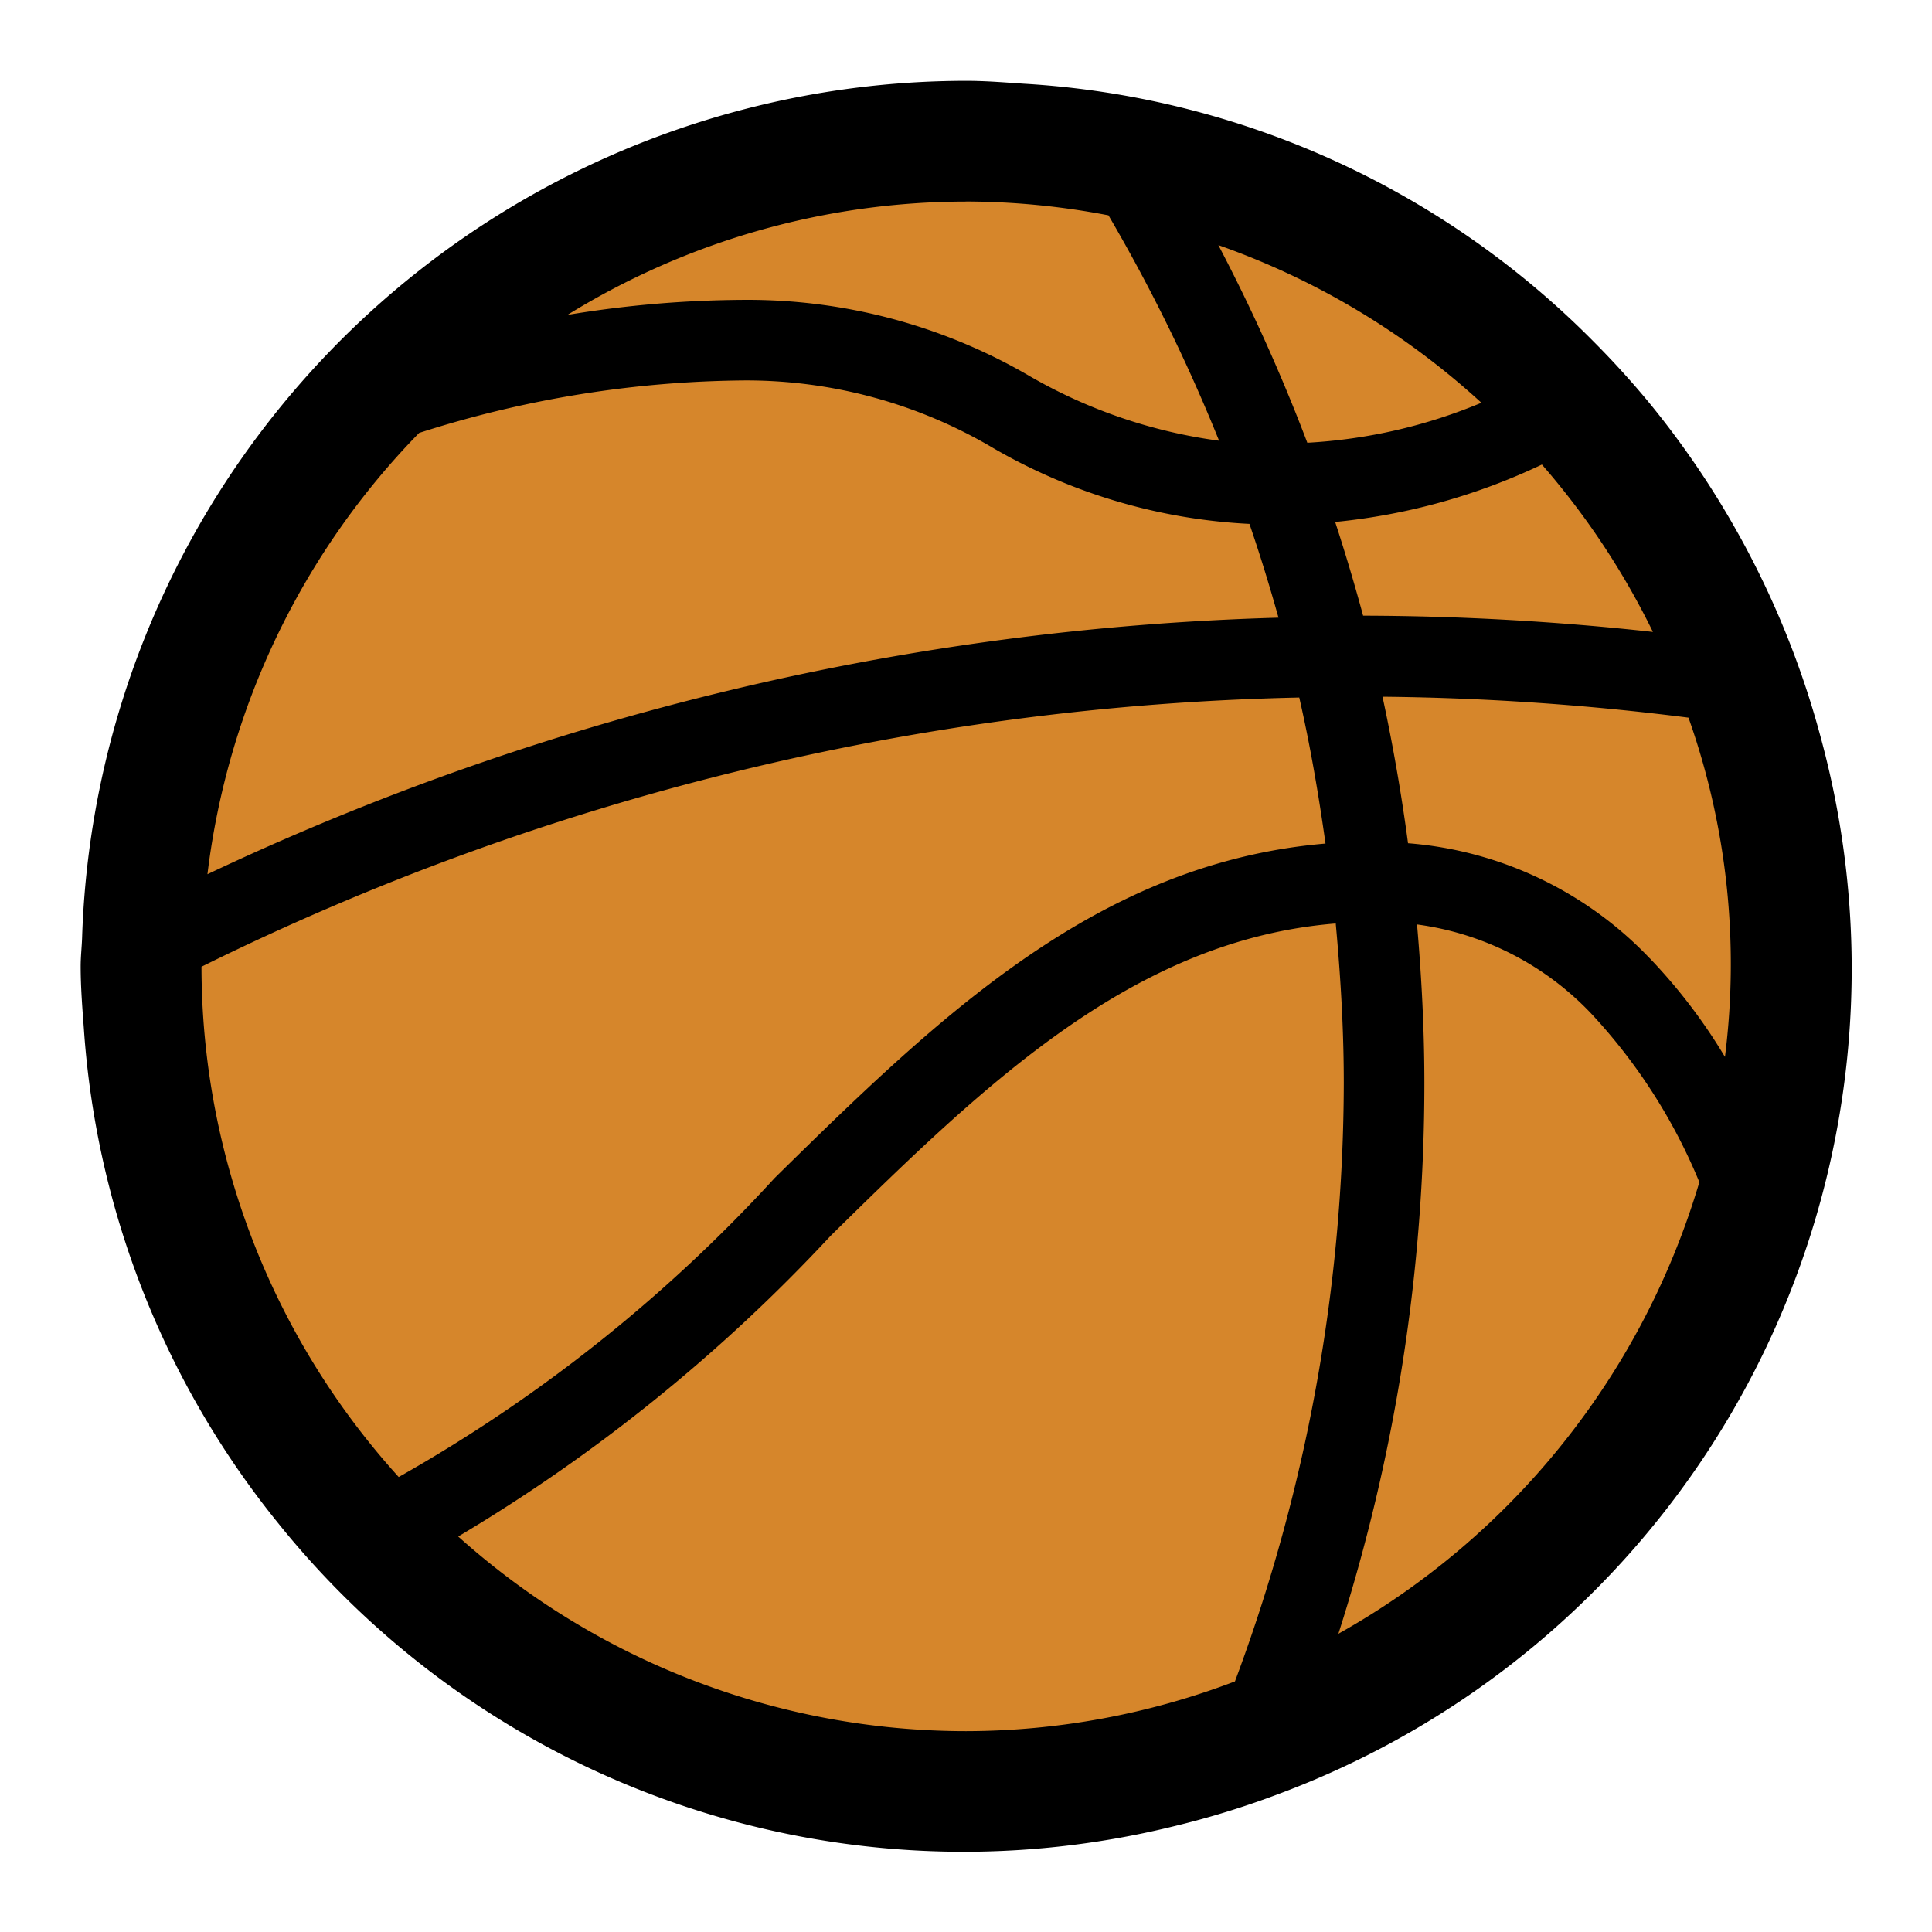<svg xmlns="http://www.w3.org/2000/svg" viewBox="0 0 24 24">
  <circle cx="12.003" cy="11.997" r="10.75" fill="#d6862b"/>
  <path d="M22.619 9.165A11.07 11.07 0 0 0 20.484 5q-.326-.394-.687-.756A10.847 10.847 0 0 0 12.72 1.04c-.238-.016-.475-.036-.718-.036A10.995 10.995 0 0 0 1.02 11.645c-.004.12-.018.238-.018.359 0 .262.021.519.04.777a10.94 10.94 0 0 0 2.41 6.136 10.922 10.922 0 0 0 11.128 3.77 10.896 10.896 0 0 0 1.305-.402 10.939 10.939 0 0 0 6.734-13.12zM20.533 7.85a33.682 33.682 0 0 0-3.6-.202c-.106-.393-.222-.78-.347-1.164a7.74 7.74 0 0 0 2.568-.713 9.512 9.512 0 0 1 1.379 2.079zm-2.13-2.847a6.516 6.516 0 0 1-2.163.497 22.356 22.356 0 0 0-1.105-2.455 9.496 9.496 0 0 1 3.267 1.958zm-6.4-2.5a9.498 9.498 0 0 1 1.767.172 21.392 21.392 0 0 1 1.374 2.8 6.39 6.39 0 0 1-2.345-.798 6.94 6.94 0 0 0-3.55-.952 13.726 13.726 0 0 0-2.2.187 9.43 9.43 0 0 1 4.953-1.408zM5.207 5.378a13.535 13.535 0 0 1 4.041-.652 6.018 6.018 0 0 1 3.095.843 7.04 7.04 0 0 0 3.178.939c.132.384.251.772.361 1.165a33.276 33.276 0 0 0-13.305 3.187 9.47 9.47 0 0 1 2.63-5.482zm-2.706 6.632A32.279 32.279 0 0 1 16.14 8.665c.136.596.24 1.201.326 1.814-2.828.24-4.79 2.135-6.845 4.157a18.998 18.998 0 0 1-4.668 3.712 9.45 9.45 0 0 1-2.45-6.34zm9.5 9.495a9.45 9.45 0 0 1-6.309-2.418 20.924 20.924 0 0 0 4.628-3.737c1.93-1.898 3.768-3.677 6.273-3.878.06.653.1 1.311.1 1.98a21.35 21.35 0 0 1-1.352 7.435 9.434 9.434 0 0 1-3.34.618zm4.625-1.21a22.411 22.411 0 0 0 1.068-6.844c0-.663-.035-1.318-.091-1.967a3.645 3.645 0 0 1 2.174 1.118 6.944 6.944 0 0 1 1.333 2.083 9.536 9.536 0 0 1-4.484 5.61zm3.868-8.39a4.644 4.644 0 0 0-3.003-1.43q-.123-.922-.317-1.82a32.62 32.62 0 0 1 3.801.26 9.17 9.17 0 0 1 .453 4.214 6.857 6.857 0 0 0-.934-1.225z"/>
  <path fill="none" d="M.003.002h23.996v23.996H.003z"/>
</svg>
